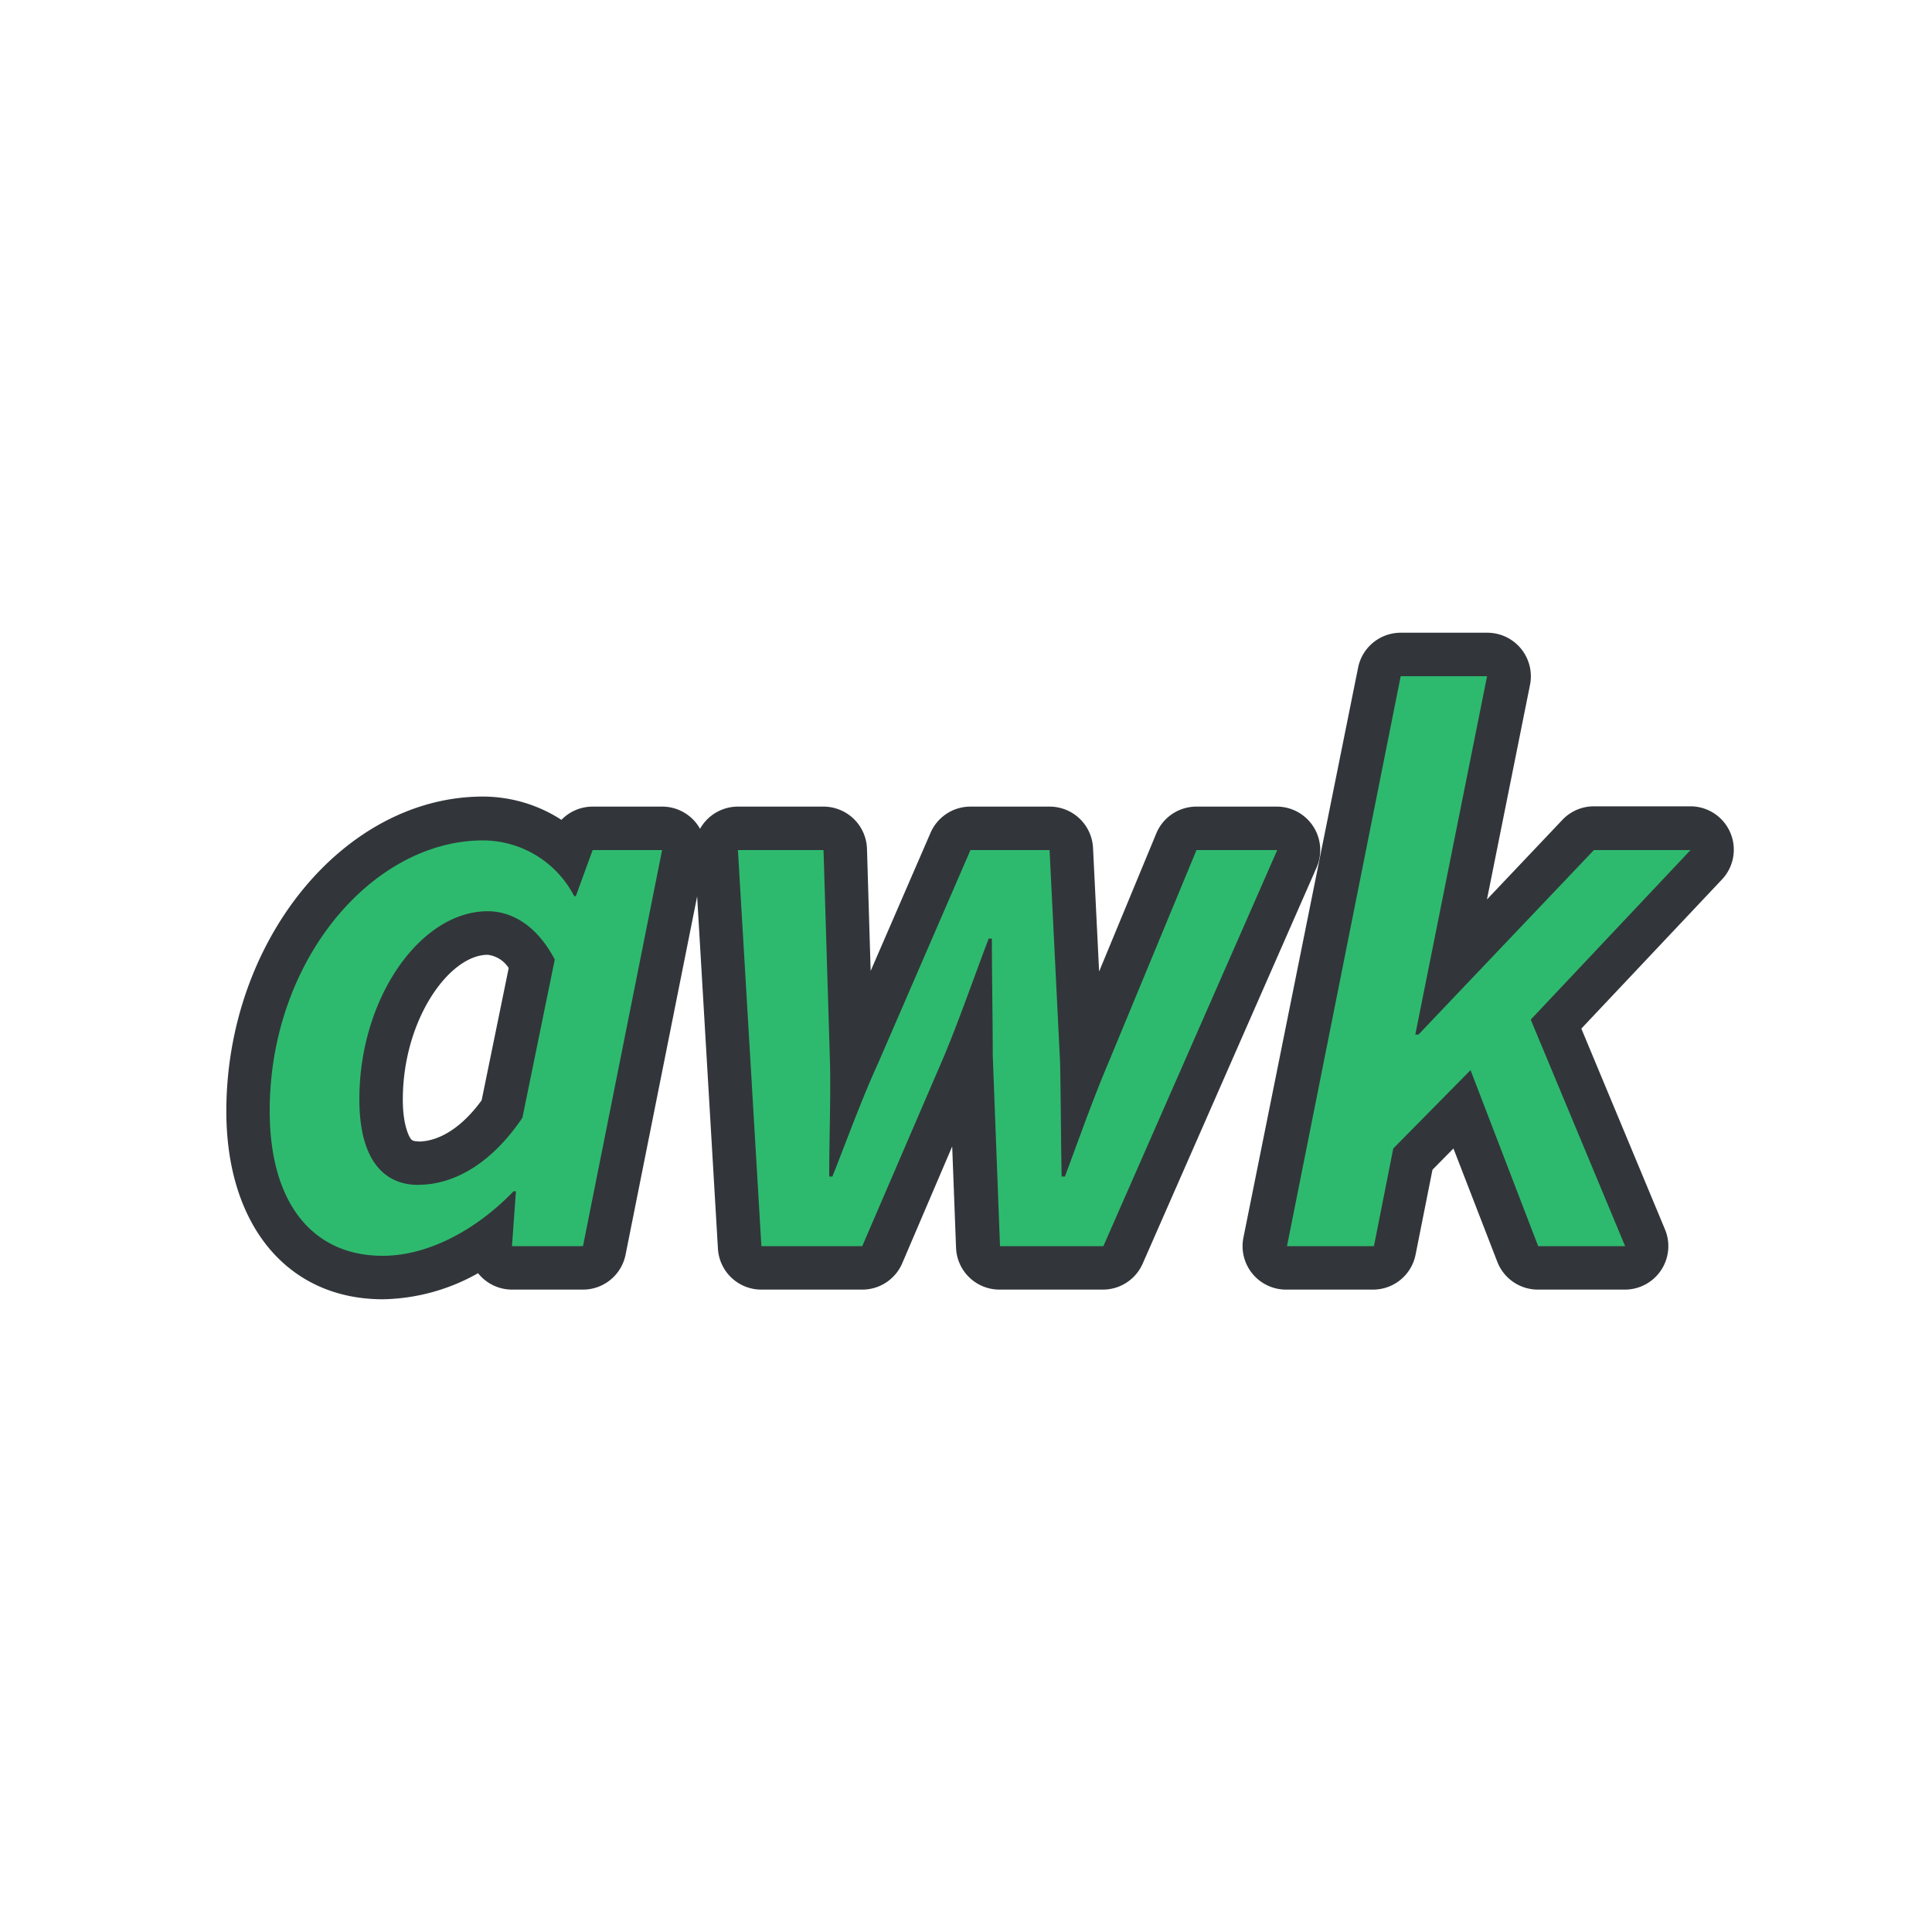 <svg viewBox="0 0 200 200" xmlns="http://www.w3.org/2000/svg"><path d="m39.62 132.25c-8.6 0-13.95-6.59-13.95-17.21 0-16.44 11.14-30.33 24.33-30.33a12.84 12.84 0 0 1 8.86 3.55l.39-1.07a2.25 2.25 0 0 1 2.11-1.47h7.19a2.25 2.25 0 0 1 2.21 2.69l-8.19 41a2.26 2.26 0 0 1 -2.21 1.81h-7.36a2.23 2.23 0 0 1 -1.65-.72 2.26 2.26 0 0 1 -.6-1.7v-.51a20 20 0 0 1 -11.13 3.96zm10.87-35.68c-5.21 0-11 7.36-11 17.22 0 6.61 2.9 6.61 3.85 6.61 3.05 0 6.12-2 8.67-5.59l3.04-15.11c-1.24-2.03-2.84-3.13-4.56-3.13z" fill="#2eba6e"/><path d="m50 87a10.66 10.66 0 0 1 9.44 5.77h.17l1.74-4.77h7.19l-8.19 41h-7.35l.41-5.68h-.25c-3.84 4-8.85 6.68-13.54 6.68-7.18 0-11.7-5.35-11.7-15 0-15.67 10.7-28 22.08-28m-6.7 35.65c3.51 0 7.44-2 10.78-6.94l3.35-16.38c-1.84-3.51-4.43-5-6.94-5-6.94 0-13.29 8.94-13.29 19.47 0 6 2.34 8.86 6.1 8.86m6.7-40.2c-14.4 0-26.57 14.92-26.57 32.58 0 11.82 6.36 19.46 16.2 19.46a20.67 20.67 0 0 0 9.86-2.7 2.75 2.75 0 0 0 .22.26 4.5 4.5 0 0 0 3.29 1.44h7.35a4.5 4.5 0 0 0 4.41-3.62l8.19-41a4.49 4.49 0 0 0 -4.41-5.38h-7.19a4.49 4.49 0 0 0 -3.23 1.37 15 15 0 0 0 -8.12-2.41zm-6.7 35.69c-.59 0-.69-.14-.81-.31s-.79-1.31-.79-4c0-8.29 4.81-15 8.79-15a3 3 0 0 1 2.17 1.37l-2.8 13.69c-2 2.76-4.36 4.27-6.56 4.27z" fill="#32363b"/><path d="m103.47 131.25a2.26 2.26 0 0 1 -2.25-2.16l-.75-19.73v-.92c-.23.57-.45 1.13-.69 1.7l-8.45 19.74a2.25 2.25 0 0 1 -2.07 1.37h-10.44a2.25 2.25 0 0 1 -2.25-2.12l-2.42-41a2.23 2.23 0 0 1 2.24-2.38h8.86a2.25 2.25 0 0 1 2.25 2.15l.67 22v.72c.23-.53.47-1.06.71-1.59l9.52-21.96a2.23 2.23 0 0 1 2.06-1.35h8.19a2.25 2.25 0 0 1 2.25 2.13l1.08 22v.87l.68-1.64 9.1-22a2.25 2.25 0 0 1 2.08-1.38h8.36a2.25 2.25 0 0 1 2.06 3.15l-18 41a2.26 2.26 0 0 1 -2.06 1.34z" fill="#2eba6e"/><path d="m132.22 88-18 41h-10.7l-.75-19.72c0-3.85-.09-7.94-.09-12.12h-.33c-1.59 4.18-3 8.27-4.6 12.12l-8.49 19.72h-10.44l-2.43-41h8.86l.67 22c.08 3.93-.08 7.78-.08 11.79h.33c1.59-4 3-7.94 4.76-11.79l9.53-22h8.19l1.09 22c.08 3.93.08 7.78.16 11.79h.34c1.5-4 2.84-7.86 4.51-11.79l9.11-22zm0-4.5h-8.36a4.5 4.5 0 0 0 -4.16 2.77l-5.92 14.3-.63-12.8a4.5 4.5 0 0 0 -4.5-4.27h-8.19a4.5 4.5 0 0 0 -4.13 2.71l-6.2 14.3-.38-12.65a4.51 4.51 0 0 0 -4.5-4.36h-8.86a4.5 4.5 0 0 0 -4.49 4.76l2.42 41a4.5 4.5 0 0 0 4.5 4.24h10.44a4.5 4.5 0 0 0 4.14-2.73l5.17-12.09.4 10.49a4.5 4.5 0 0 0 4.5 4.33h10.7a4.5 4.5 0 0 0 4.12-2.69l18-41a4.5 4.5 0 0 0 -4.12-6.31z" fill="#32363b"/><path d="m159.21 131.25a2.24 2.24 0 0 1 -2.1-1.44l-5.77-15-5.1 5.15-1.87 9.45a2.26 2.26 0 0 1 -2.21 1.81h-9a2.26 2.26 0 0 1 -1.74-.82 2.29 2.29 0 0 1 -.46-1.87l11.87-59a2.24 2.24 0 0 1 2.2-1.8h8.94a2.23 2.23 0 0 1 1.74.82 2.26 2.26 0 0 1 .47 1.87l-6 29.89 13.18-13.91a2.26 2.26 0 0 1 1.63-.7h10a2.25 2.25 0 0 1 1.64 3.79l-15.54 16.51 9.22 22.13a2.25 2.25 0 0 1 -2.08 3.12z" fill="#2eba6e"/><path d="m153.94 70-7.43 37.1h.33l18.16-19.1h10l-16.54 17.55 9.77 23.45h-9l-7-18.22-8 8.11-2 10.11h-9l11.77-59zm0-4.5h-8.94a4.5 4.5 0 0 0 -4.41 3.61l-11.87 59a4.5 4.5 0 0 0 4.41 5.39h9a4.49 4.49 0 0 0 4.41-3.62l1.75-8.79 2.17-2.2 4.54 11.73a4.51 4.51 0 0 0 4.2 2.88h9a4.5 4.5 0 0 0 4.16-6.23l-8.66-20.79 14.55-15.43a4.49 4.49 0 0 0 -3.25-7.58h-10a4.48 4.48 0 0 0 -3.26 1.4l-7.81 8.24 4.46-22.23a4.51 4.51 0 0 0 -4.42-5.38z" fill="#32363b"/></svg>